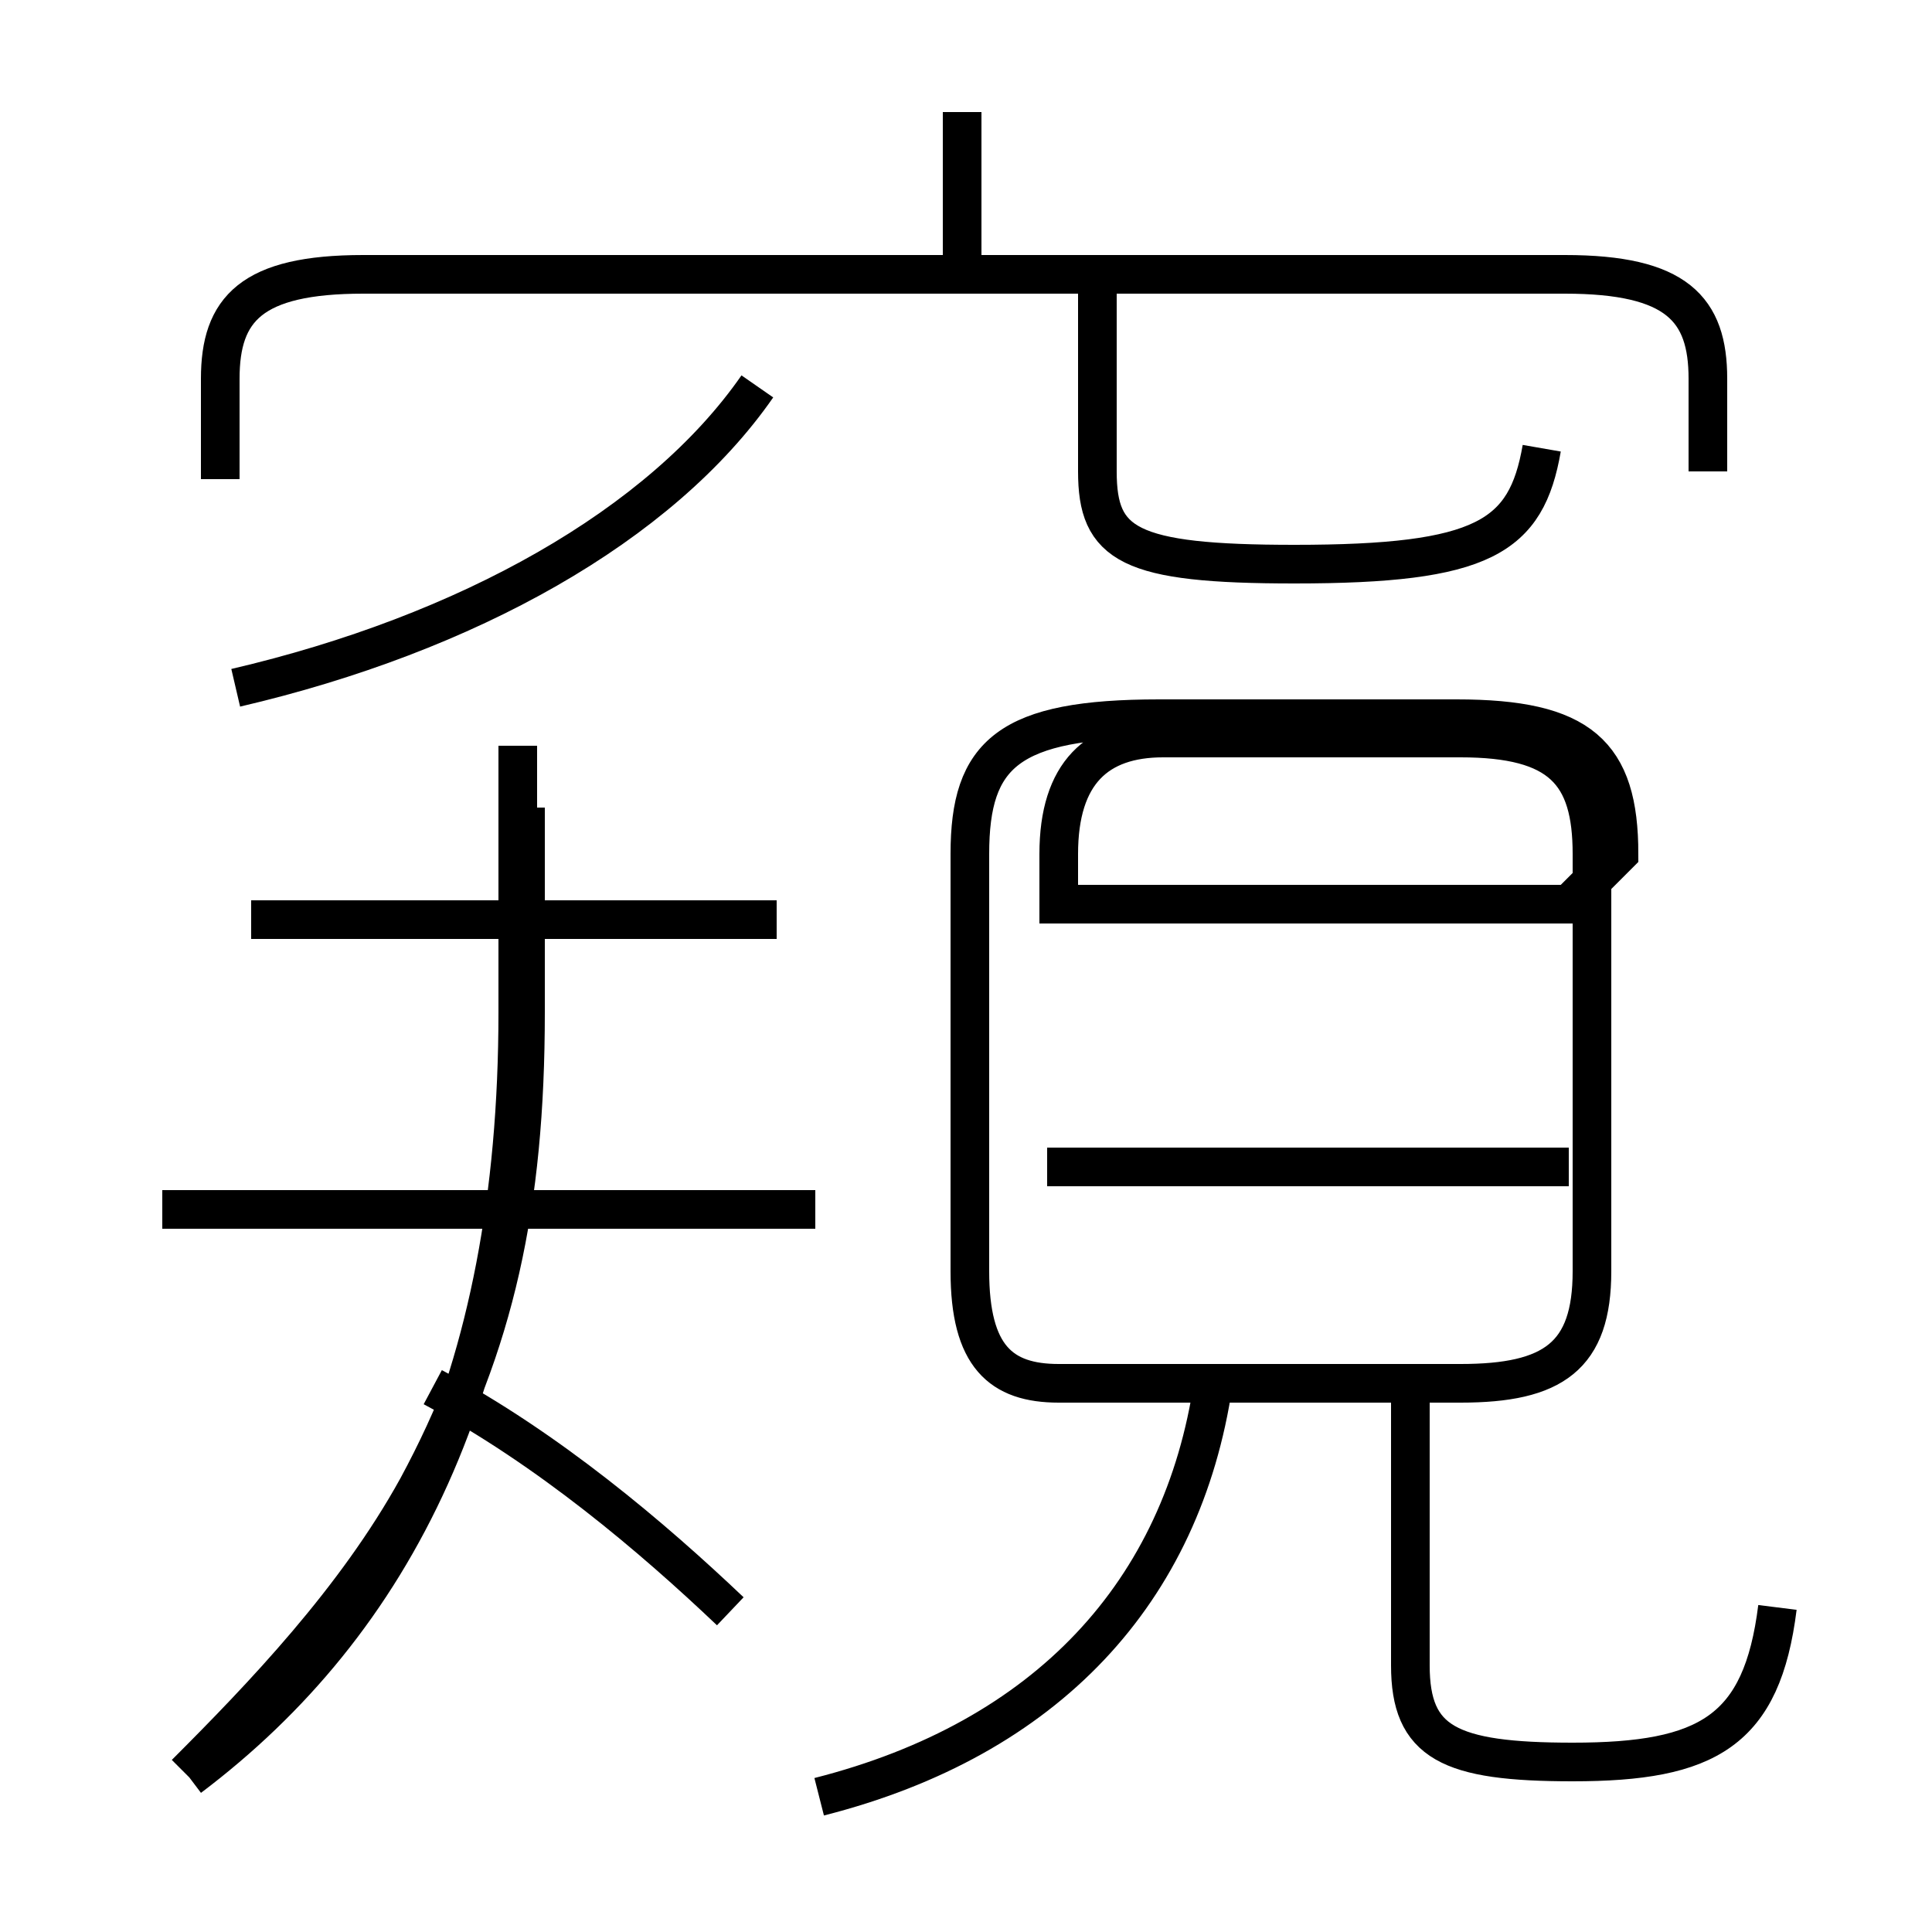 <?xml version='1.0' encoding='utf8'?>
<svg viewBox="0.0 -6.0 50.0 50.0" version="1.1" xmlns="http://www.w3.org/2000/svg">
<rect x="0.0" y="-6.0" width="50.0" height="50.0" fill="#808080" stroke="none"/>
<rect x="-1000" y="-1000" width="2000" height="2000" stroke="white" fill="white"/>
<g style="fill:white;stroke:#000000;  stroke-width:1">
<path d="M 46.0 -2.4 C 45.6 0.8 44.2 1.6 40.7 1.6 C 37.5 1.6 36.5 1.1 36.5 -0.9 L 36.5 -8.2 M 4.9 2.0 C 10.2 -2.0 13.4 -8.2 13.4 -17.8 L 13.4 -24.7 M 18.9 -2.3 C 16.9 -4.2 14.2 -6.5 11.2 -8.1 M 21.1 -12.7 L 4.2 -12.7 M 21.2 2.5 C 27.1 1.0 30.6 -2.8 31.4 -8.2 M 20.1 -20.2 L 6.5 -20.2 M 40.6 -13.8 L 27.1 -13.8 M 13.6 -23.1 L 13.6 -17.8 C 13.6 -12.8 12.8 -9.2 10.8 -5.5 C 9.2 -2.6 6.8 -0.1 4.8 1.9 M 40.6 -20.6 L 27.4 -20.6 L 27.4 -21.9 C 27.4 -24.0 28.4 -24.9 30.1 -24.9 L 37.8 -24.9 C 40.4 -24.9 41.2 -24.0 41.2 -21.9 L 41.2 -11.1 C 41.2 -8.9 40.2 -8.2 37.8 -8.2 L 27.4 -8.2 C 25.9 -8.2 25.1 -8.9 25.1 -11.1 L 25.1 -21.9 C 25.1 -24.5 26.1 -25.4 30.0 -25.4 L 37.7 -25.4 C 40.9 -25.4 41.9 -24.5 41.9 -21.9 Z M 6.1 -26.2 C 12.1 -27.6 17.1 -30.4 19.6 -34.0 M 44.2 -31.8 L 44.2 -34.2 C 44.2 -36.0 43.4 -36.9 40.5 -36.9 L 9.4 -36.9 C 6.5 -36.9 5.7 -36.0 5.7 -34.2 L 5.7 -31.6 M 24.9 -36.9 L 24.9 -41.1 M 39.9 -32.4 C 39.5 -30.1 38.4 -29.4 33.5 -29.4 C 29.2 -29.4 28.4 -29.9 28.4 -31.8 L 28.4 -36.9" transform="translate(0.0, 38.0)" />
</g>
</svg>
